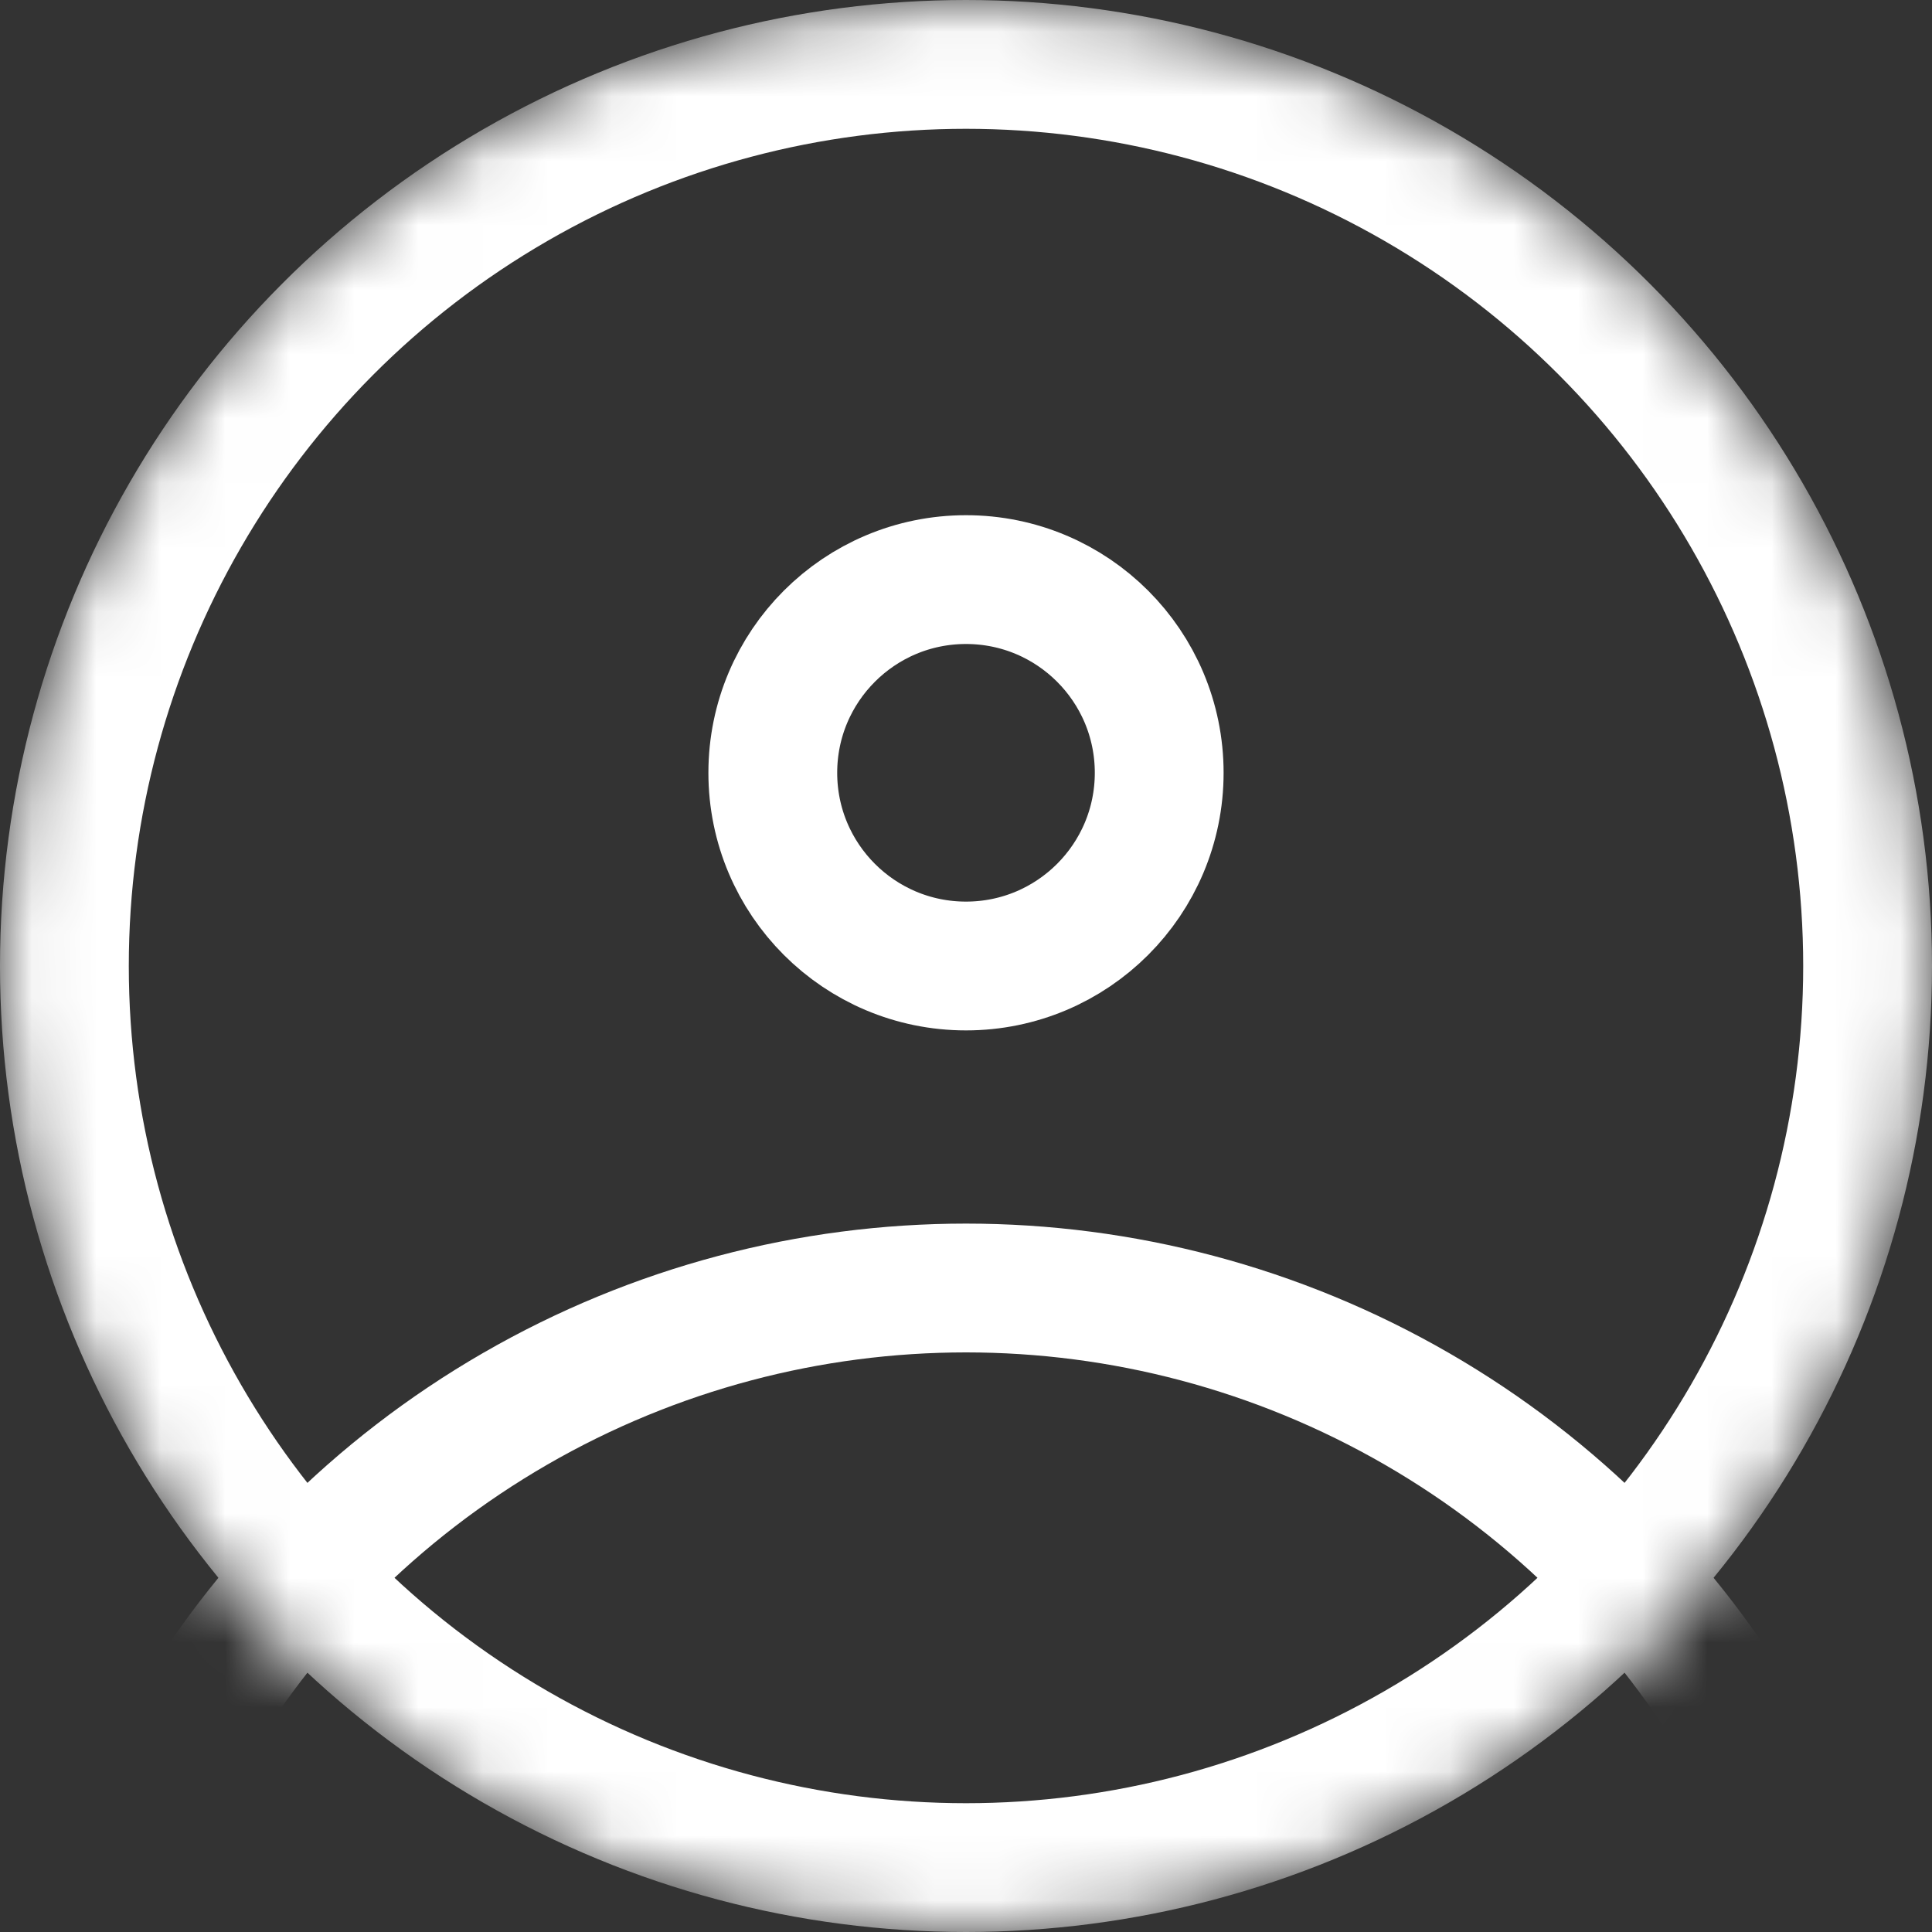 <svg width="30" height="30" viewBox="0 0 30 30" fill="none" xmlns="http://www.w3.org/2000/svg">
<rect x="0" y="0" width="30" height="30" fill="#333333" stroke="none"/>
<mask id="mask0_235_320" style="mask-type:alpha" maskUnits="userSpaceOnUse" x="0" y="0" width="30" height="30">
<circle cx="15" cy="15" r="14" fill="#D9D9D9" stroke="white" stroke-width="2"/>
</mask>
<g mask="url(#mask0_235_320)">
<circle cx="15" cy="12" r="3" stroke="white" stroke-width="2"/>
<circle cx="15" cy="34" r="14" stroke="white" stroke-width="2"/>
<circle cx="15" cy="15" r="14" stroke="white" stroke-width="2"/>
</g>
</svg>
